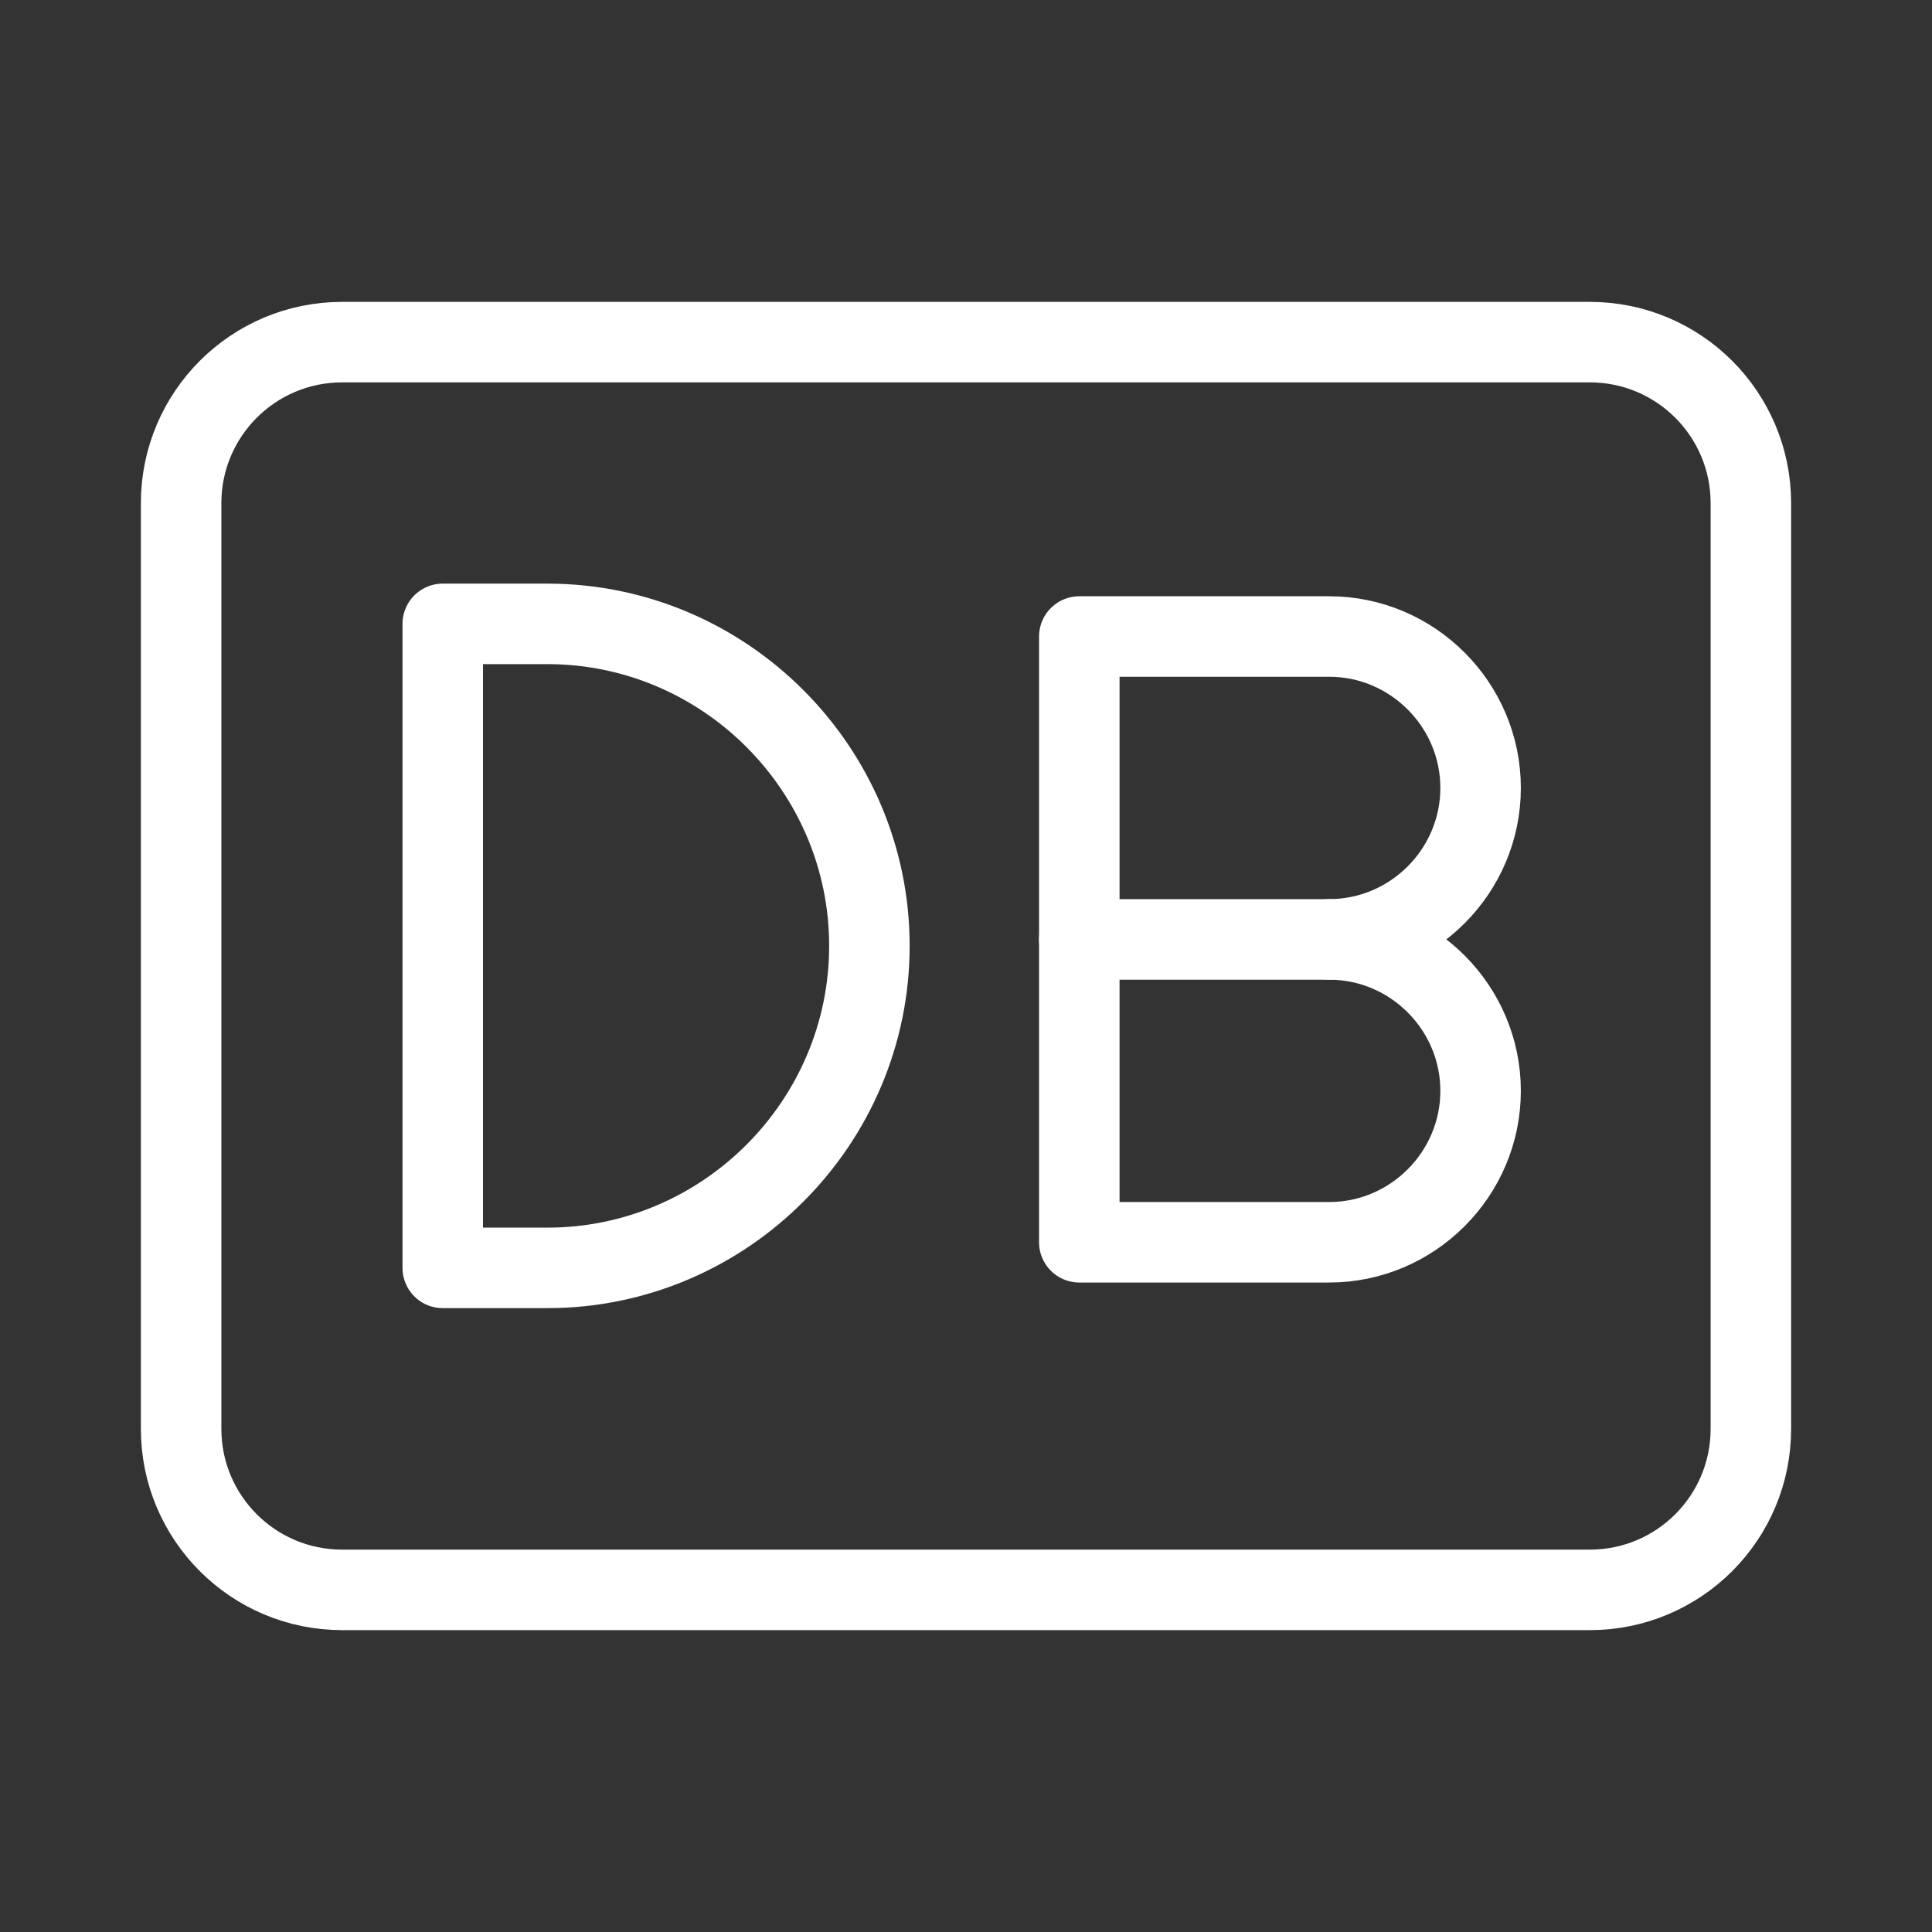<?xml version="1.0" encoding="UTF-8"?><svg id="a" xmlns="http://www.w3.org/2000/svg" viewBox="0 0 48 48"><rect x="0" y="0" width="48" height="48" fill="#333333" stroke="none"/><defs><style>.f{stroke-width:2px;fill:none;stroke:#fff;stroke-linecap:round;stroke-linejoin:round;}</style></defs><path id="b" class="f" d="M43.5,35.5V12.5c0-2.209-1.791-4-4-4H8.5c-2.209,0-4,1.791-4,4v23c0,2.209,1.791,4,4,4h31c2.209,0,4-1.791,4-4Z"/><path id="c" class="f" d="M11,31.5V15.5h2.6c4.4,0,8,3.6,8,8h0c0,4.4-3.6,8-8,8h-2.6Z"/><path id="d" class="f" d="M33.023,23.34c2.069,0,3.762,1.693,3.762,3.762s-1.693,3.762-3.762,3.762h-6.208v-15.05h6.208c2.069,0,3.762,1.693,3.762,3.762s-1.693,3.762-3.762,3.762Z"/><line id="e" class="f" x1="33.023" y1="23.34" x2="26.815" y2="23.34"/></svg>